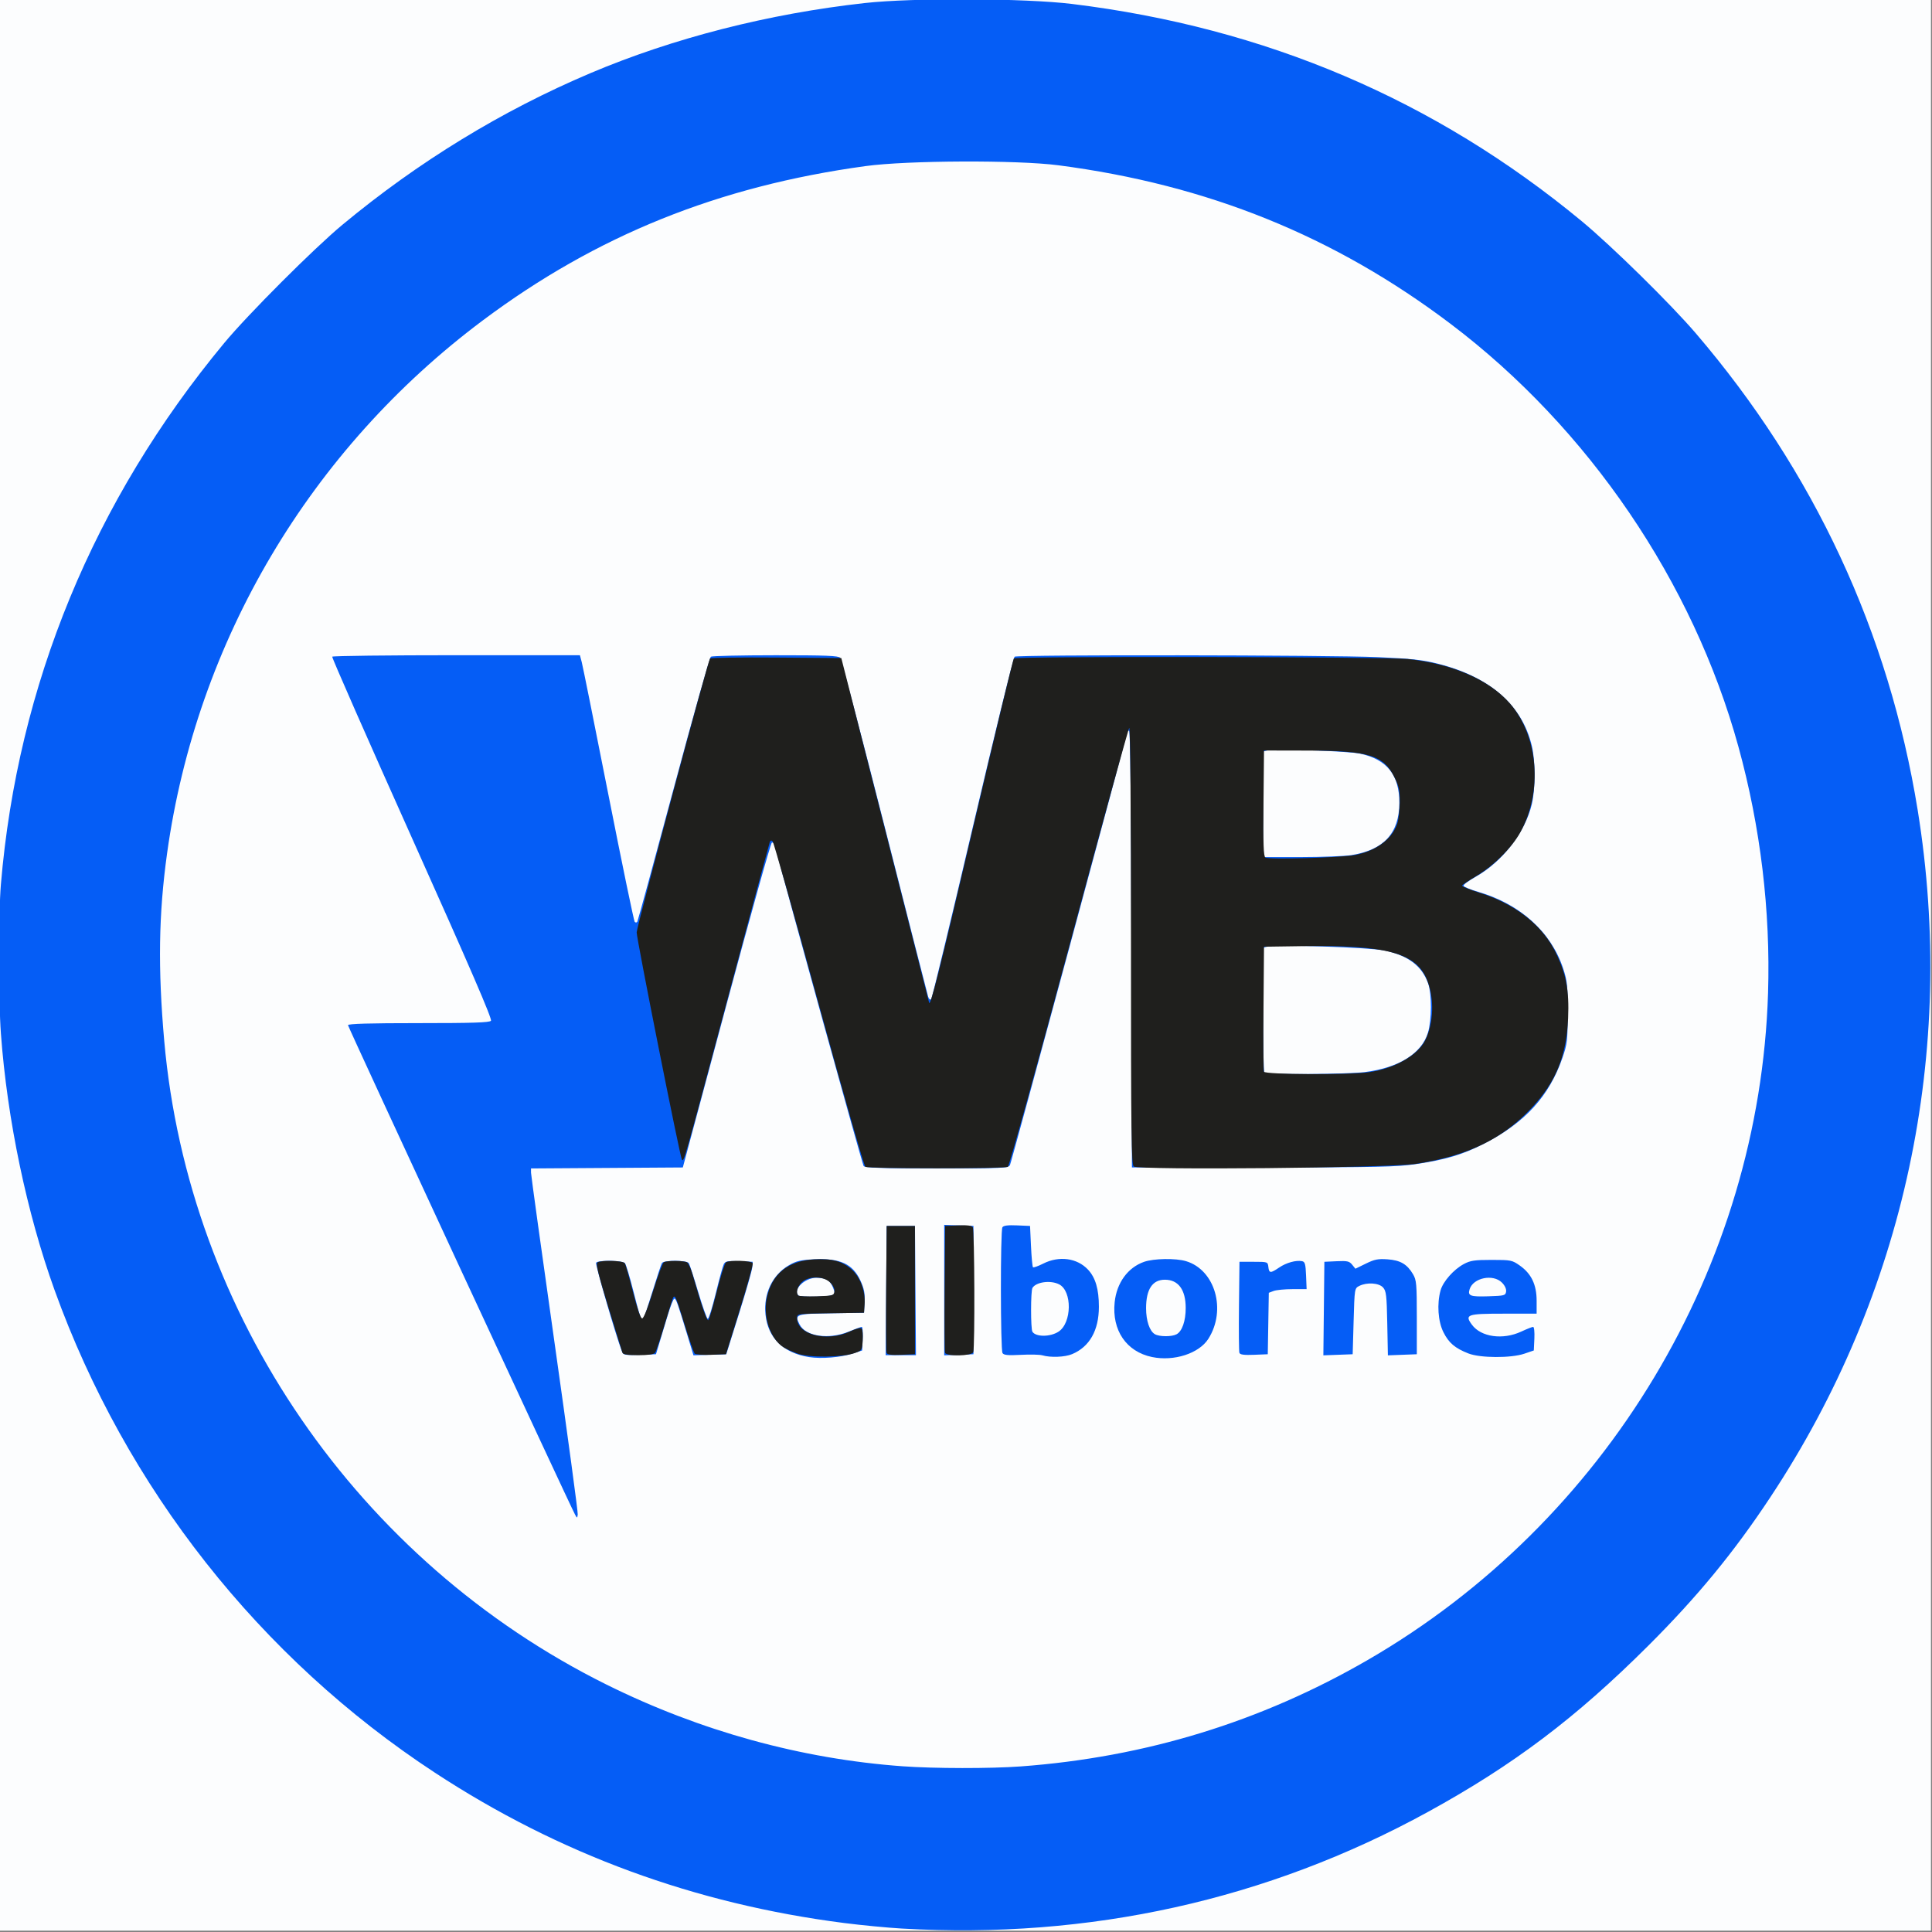 <?xml version="1.0" encoding="UTF-8" standalone="no"?>
<!-- Created with Inkscape (http://www.inkscape.org/) -->

<svg
   version="1.1"
   id="svg2"
   width="1024"
   height="1024"
   viewBox="0 0 1024 1024"
   sodipodi:docname="WB logo.svg"
   inkscape:version="1.1.1 (3bf5ae0d25, 2021-09-20)"
   xmlns:inkscape="http://www.inkscape.org/namespaces/inkscape"
   xmlns:sodipodi="http://sodipodi.sourceforge.net/DTD/sodipodi-0.dtd"
   xmlns="http://www.w3.org/2000/svg"
   xmlns:svg="http://www.w3.org/2000/svg">
  <rect x="0" y="0" width="1024" height="1024" fill="#808080" stroke="none"/>
  <defs
     id="defs6" />
  <sodipodi:namedview
     id="namedview4"
     pagecolor="#ffffff"
     bordercolor="#111111"
     borderopacity="1"
     inkscape:pageshadow="0"
     inkscape:pageopacity="0"
     inkscape:pagecheckerboard="1"
     showgrid="false"
     inkscape:zoom="0.78320312"
     inkscape:cx="512"
     inkscape:cy="512.6384"
     inkscape:window-width="4300"
     inkscape:window-height="1711"
     inkscape:window-x="2391"
     inkscape:window-y="-9"
     inkscape:window-maximized="1"
     inkscape:current-layer="g8" />
  <g
     inkscape:groupmode="layer"
     inkscape:label="Image"
     id="g8">
    <g
       id="g980"
       transform="translate(-0.554,-0.723)">
      <path
         style="fill:#fcfdfe"
         d="M 0,512 V 0 h 512 512 v 512 512 H 512 0 Z"
         id="path986" />
      <path
         style="fill:#055df6"
         d="m 478.5,1022.892 c -7.7,-0.449 -21.425,-1.768 -30.5,-2.93 C 368.779,1009.813 296.854,983.401 231.116,940.318 138.316,879.501 67.273,789.369 29.477,684.5 14.743,643.621 4.355,593.953 1.032,548.5 -0.277,530.6 -0.279,485.074 1.028,469.5 9.907,363.712 50.269,265.87 119.422,182.5 131.976,167.365 166.889,132.435 182,119.89 222.283,86.449 266.523,59.395 313.42,39.521 357.328,20.914 407.972,7.974 459,2.326 484.531,-0.5 543.786,-0.234 568.751,2.818 671.282,15.354 761.15,53.651 838.882,117.935 c 15.857,13.113 47.129,43.845 60.466,59.421 62.645,73.158 102.336,158.433 117.609,252.678 20.735,127.947 -6.833,256.58 -78.054,364.202 -19.398,29.313 -38.663,52.743 -64.802,78.814 -38.262,38.163 -71.411,63.172 -116.601,87.97 -85.118,46.709 -179.624,67.667 -279,61.872 z m 63,-85.928 C 607.505,932.119 668.836,913.318 725.415,880.586 851.986,807.362 933.164,672.123 937.659,527 939.007,483.489 933.657,439.03 921.957,396.5 897.933,309.176 842.459,227.653 769.5,172.453 707.893,125.841 640.609,98.627 561.5,88.323 539.638,85.476 481.518,85.716 459.386,88.744 381.392,99.418 316.675,125.499 256.5,170.507 164.883,239.034 104.763,340.496 89.114,453 84.634,485.211 84.2,513.919 87.612,552.5 100.425,697.404 190.348,828.255 322.016,893.592 371.623,918.208 425.29,933.01 479,936.888 c 16.853,1.217 46.47,1.253 62.5,0.076 z M 305.348,803.5 C 302.608,798.551 185,545.037 185,544.078 185,543.327 196.321,543 222.378,543 c 28.693,0 37.614,-0.29 38.394,-1.25 0.732,-0.9 -10.968,-27.976 -41.798,-96.724 -23.548,-52.511 -42.599,-95.823 -42.335,-96.25 C 176.902,348.349 206.549,348 242.52,348 h 65.402 l 0.989,3.75 c 0.544,2.062 6.899,33.675 14.121,70.25 7.222,36.575 13.494,66.877 13.936,67.337 0.443,0.46 1.061,0.423 1.373,-0.082 0.313,-0.506 8.952,-32.155 19.2,-70.332 10.247,-38.177 19.155,-69.745 19.795,-70.152 0.64,-0.407 16.071,-0.747 34.291,-0.755 26.682,-0.012 33.347,0.249 34.253,1.341 0.619,0.746 11.205,40.976 23.523,89.4 12.319,48.424 22.712,89.034 23.096,90.244 0.406,1.279 1.07,1.829 1.585,1.314 0.487,-0.487 10.377,-41.365 21.976,-90.838 11.6,-49.474 21.619,-90.288 22.265,-90.699 1.747,-1.111 166.654,-0.908 192.301,0.237 17.986,0.803 23.975,1.455 32,3.483 27.645,6.986 44.732,21.956 49.853,43.679 1.916,8.129 1.908,22.552 -0.017,30.721 -3.53,14.976 -15.645,30.633 -29.847,38.576 -3.689,2.063 -6.556,4.206 -6.37,4.763 0.185,0.556 3.694,1.99 7.796,3.185 22.3,6.497 38.694,21.324 45.059,40.752 2.138,6.526 2.396,9.079 2.363,23.328 -0.035,14.855 -0.236,16.573 -2.815,24 -7.018,20.21 -19.813,34.236 -41.302,45.274 -11.514,5.914 -20.193,8.53 -36.305,10.943 -10.07,1.508 -20.398,1.732 -81.041,1.756 L 600.5,619.5 600.246,503.75 C 600.079,427.744 599.65,388 598.996,388 598.448,388 598,388.229 598,388.509 c 0,1.419 -61.359,228.245 -62.148,229.741 -0.854,1.62 -3.742,1.75 -38.765,1.75 -29.103,0 -38.061,-0.289 -38.787,-1.25 -0.679,-0.898 -40.7,-145.384 -46.961,-169.541 -0.327,-1.26 -1.082,-2.128 -1.678,-1.929 -0.597,0.199 -11.46,39.03 -24.142,86.291 L 362.462,619.5 322.231,619.761 282,620.023 v 2.204 c 0,1.212 5.645,42.02 12.544,90.683 6.899,48.664 12.402,89.404 12.228,90.535 -0.314,2.044 -0.322,2.044 -1.424,0.055 z M 723.817,568.964 c 18.12,-2.272 30.3,-9.885 33.602,-21.001 2.025,-6.819 2.057,-20.364 0.062,-26.019 -3.27,-9.268 -10.64,-14.817 -23.2,-17.466 -7.412,-1.563 -57.008,-3.265 -61.596,-2.114 L 670,503.038 v 32.814 c 0,18.048 0.3,33.114 0.667,33.481 1.067,1.067 44.075,0.768 53.15,-0.37 z M 716.91,453.945 c 17.132,-2.78 25.246,-11.623 25.327,-27.602 0.075,-14.82 -6.58,-23.156 -20.91,-26.193 -6.21,-1.316 -44.873,-2.732 -48.657,-1.782 L 670,399.038 V 427.019 455 l 20.25,-0.008 c 11.137,-0.004 23.135,-0.476 26.66,-1.048 z M 429.5,720.031 c -13.68,-2.111 -21.932,-10.124 -23.213,-22.541 -1.137,-11.02 3.571,-20.978 12.351,-26.123 3.932,-2.305 6.178,-2.837 13.424,-3.184 13.835,-0.661 20.499,2.433 24.618,11.429 1.866,4.077 2.354,6.624 2.122,11.091 L 458.5,696.5 l -17.291,0.274 c -18.973,0.3 -19.649,0.542 -16.82,6.012 3.27,6.323 15.522,8.057 26.111,3.695 3.3,-1.359 6.359,-2.474 6.798,-2.476 0.439,-0.003 0.664,2.808 0.5,6.245 l -0.298,6.25 -5,1.632 c -6.304,2.058 -16.507,2.9 -23,1.898 z m 12.41,-32.953 c 1.182,-0.748 1.2,-1.398 0.113,-4.023 C 440.428,679.205 438.311,678 433.142,678 c -6.089,0 -12.497,6.312 -9.476,9.333 0.995,0.995 16.613,0.776 18.243,-0.256 z m 169.237,32.898 c -13.61,-2.833 -21.35,-14.192 -19.796,-29.054 1.073,-10.264 6.947,-18.351 15.529,-21.379 5.184,-1.829 16.796,-2.02 22.314,-0.367 15.404,4.615 21.51,25.863 11.822,41.14 -4.933,7.779 -18.234,12.081 -29.868,9.659 z M 624.15,707.92 C 627.108,706.336 629,700.9 629,693.982 629,684.299 625.098,679 617.966,679 611.356,679 608,684.084 608,694.097 c 0,6.642 1.861,12.145 4.656,13.77 2.403,1.397 8.926,1.427 11.494,0.052 z M 553,719.072 c -1.375,-0.401 -6.483,-0.516 -11.352,-0.256 -6.875,0.367 -9.049,0.162 -9.735,-0.922 -1.116,-1.763 -1.172,-64.939 -0.059,-66.694 0.579,-0.912 2.882,-1.21 7.735,-1 L 546.5,650.5 547,661.171 c 0.275,5.869 0.747,10.916 1.049,11.216 0.302,0.299 2.741,-0.565 5.419,-1.921 8.422,-4.264 17.954,-2.989 23.743,3.175 3.981,4.24 5.79,10.417 5.779,19.735 -0.015,12.486 -4.957,21.207 -14.208,25.071 -3.838,1.603 -11.399,1.903 -15.782,0.625 z m 8.622,-12.56 c 7.059,-4.625 7.273,-21.447 0.32,-25.043 -4.495,-2.324 -12.139,-1.329 -14.156,1.843 -0.972,1.528 -0.989,21.836 -0.02,23.288 1.884,2.821 9.49,2.773 13.856,-0.088 z m 217.214,11.57 c -7.108,-2.78 -10.415,-5.596 -13.25,-11.286 -2.858,-5.735 -3.492,-14.996 -1.514,-22.118 1.31,-4.718 6.948,-11.105 12.36,-14.002 3.449,-1.846 5.69,-2.178 14.732,-2.178 10.236,0 10.835,0.12 14.923,3 C 812.215,675.816 815,681.645 815,690.157 V 697 h -17.531 c -19.361,0 -20.712,0.469 -16.784,5.828 4.824,6.583 16.408,8.204 26.165,3.662 2.942,-1.37 5.776,-2.49 6.298,-2.49 0.528,0 0.817,2.767 0.651,6.25 l -0.298,6.25 -5,1.706 c -7.059,2.409 -23.362,2.341 -29.664,-0.124 z m 19.981,-32.811 c 0.194,-1.362 -0.664,-3.21 -2.205,-4.75 -4.706,-4.706 -15.194,-2.564 -17.118,3.496 -1.119,3.527 0.291,4.068 9.837,3.769 8.619,-0.269 9.187,-0.42 9.485,-2.515 z M 330.066,716.674 c -3.209,-8.44 -14.086,-45.834 -13.573,-46.664 0.924,-1.495 14.04,-1.278 15.311,0.254 0.577,0.696 2.615,7.479 4.529,15.074 3.418,13.564 4.127,15.534 5.205,14.456 0.297,-0.297 2.472,-6.819 4.834,-14.493 2.362,-7.675 4.621,-14.482 5.02,-15.128 1.005,-1.625 13.249,-1.56 14.266,0.077 0.427,0.688 2.651,7.532 4.941,15.211 2.29,7.678 4.571,14.096 5.067,14.262 0.496,0.165 2.41,-5.892 4.252,-13.461 1.842,-7.569 3.765,-14.568 4.273,-15.554 0.782,-1.517 2.029,-1.748 8.116,-1.5 l 7.192,0.293 -0.249,3 c -0.137,1.65 -3.291,12.675 -7.009,24.5 l -6.759,21.5 -8.687,0.288 -8.687,0.288 -3.116,-10.288 C 359.75,691.479 358.871,689 357.98,689 c -0.473,0 -2.045,3.938 -3.494,8.75 -1.449,4.812 -3.447,11.45 -4.44,14.75 l -1.805,6 -8.63,0.289 c -8.314,0.278 -8.664,0.201 -9.544,-2.115 z M 470.237,684.75 470.5,650.5 h 7.5 7.5 l 0.263,34.25 0.263,34.25 H 478 469.974 Z M 501,684.5 v -34.584 l 7.75,0.292 7.75,0.292 v 34 34 l -7.75,0.292 -7.75,0.292 z m 156.467,33.273 c -0.277,-0.723 -0.383,-11.88 -0.236,-24.794 L 657.5,669.5 h 7.5 c 7.438,0 7.503,0.023 7.816,2.75 0.389,3.38 1.115,3.415 5.74,0.276 3.768,-2.557 8.87,-3.974 12.094,-3.358 1.563,0.298 1.895,1.476 2.144,7.593 L 693.088,684 h -7.479 c -4.113,0 -8.622,0.435 -10.019,0.966 l -2.54,0.966 -0.275,16.284 L 672.5,718.5 l -7.264,0.294 c -5.297,0.214 -7.401,-0.062 -7.769,-1.021 z M 702.232,694.292 702.5,669.5 l 6.497,-0.304 c 5.64,-0.264 6.725,-0.022 8.228,1.834 l 1.731,2.138 5.527,-2.704 c 4.641,-2.271 6.489,-2.634 11.535,-2.269 6.786,0.491 10.34,2.576 13.482,7.91 1.816,3.082 2,5.194 2,22.895 v 19.5 l -7.665,0.291 -7.665,0.291 -0.335,-16.938 c -0.296,-14.97 -0.556,-17.182 -2.24,-19.041 -2.209,-2.439 -8.563,-2.847 -12.595,-0.81 -2.492,1.259 -2.502,1.32 -3,18.735 l -0.5,17.472 -7.768,0.292 -7.768,0.292 z"
         id="path984" />
      <path
         style="fill:#1f1f1d"
         d="m 423.372,718.216 c -2.82,-1.004 -6.309,-2.6 -7.752,-3.545 -6.839,-4.481 -10.72,-16.055 -8.68,-25.881 2.648,-12.755 11.195,-19.784 25.022,-20.577 9.565,-0.549 15.117,0.961 20.103,5.465 4.537,4.099 7.249,11.549 6.745,18.533 L 458.5,696.5 l -17.75,0.273 c -17.67,0.272 -17.75,0.283 -17.75,2.527 0,8.831 15.685,12.852 27.918,7.158 3.162,-1.472 5.788,-2.152 6.307,-1.633 0.489,0.489 0.751,3.316 0.582,6.282 -0.302,5.302 -0.375,5.416 -4.307,6.797 -6.574,2.308 -24.017,2.488 -30.128,0.312 z m 19.445,-32.945 c 0.194,-1.362 -0.664,-3.21 -2.205,-4.75 -3.581,-3.581 -11.608,-3.617 -15.158,-0.067 -2.388,2.388 -3.175,5.492 -1.753,6.914 0.386,0.386 4.773,0.573 9.75,0.417 8.495,-0.267 9.068,-0.421 9.365,-2.514 z M 330.484,717.75 c -0.249,-0.688 -3.619,-11.568 -7.487,-24.179 -5.398,-17.597 -6.739,-23.117 -5.765,-23.735 2.078,-1.319 13.551,-0.991 14.46,0.414 0.445,0.688 2.409,7.55 4.365,15.25 2.282,8.985 4.021,14 4.854,14 0.798,0 3.031,-5.588 5.795,-14.5 2.473,-7.975 5.014,-14.831 5.646,-15.235 1.537,-0.983 10.826,-0.94 12.396,0.057 0.686,0.435 1.956,3.241 2.824,6.235 5.162,17.814 7.686,25.085 8.443,24.313 0.469,-0.479 2.491,-7.389 4.492,-15.356 2.001,-7.967 4.169,-14.823 4.817,-15.235 2.04,-1.298 13.693,-0.911 14.189,0.47 0.246,0.688 -2.846,11.825 -6.872,24.75 l -7.32,23.5 -7.814,0.295 c -4.298,0.162 -8.228,-0.119 -8.733,-0.624 -0.505,-0.505 -2.893,-7.333 -5.306,-15.172 -4.372,-14.206 -5.01,-15.787 -5.974,-14.823 -0.28,0.28 -2.364,6.767 -4.633,14.417 -2.268,7.649 -4.569,14.47 -5.114,15.158 -0.642,0.811 -3.766,1.25 -8.899,1.25 -5.419,0 -8.052,-0.394 -8.362,-1.25 z m 139.988,0.036 c -0.275,-0.716 -0.381,-16.148 -0.236,-34.294 L 470.5,650.5 h 7.5 7.5 v 34 34 l -7.264,0.294 c -5.262,0.213 -7.402,-0.065 -7.764,-1.008 z m 30.983,-0.044 c -0.265,-0.692 -0.364,-16.104 -0.219,-34.25 L 501.5,650.5 l 6.91,-0.299 c 4.852,-0.21 7.156,0.088 7.735,1 0.941,1.483 1.174,63.804 0.248,66.218 -0.781,2.036 -14.17,2.327 -14.938,0.324 z m -42.238,-98.587 c -0.706,-0.448 -11.82,-39.208 -24.699,-86.134 -12.879,-46.926 -23.874,-85.778 -24.434,-86.338 -0.69,-0.69 -1.183,-0.562 -1.53,0.399 C 408.271,447.862 398.344,484.725 386.493,529 362.526,618.535 363.101,616.513 361.974,615.342 361.068,614.4 338,498.511 338,494.901 c 0,-2.843 37.828,-144.107 38.873,-145.164 0.415,-0.42 16.241,-0.645 35.17,-0.5 l 34.416,0.263 23.216,91 c 12.769,50.05 23.241,91.203 23.27,91.45 0.444,3.701 5.387,-15.869 23.108,-91.485 11.596,-49.48 21.435,-90.324 21.864,-90.764 1.166,-1.194 197.044,-0.896 208.761,0.317 23.45,2.429 43.064,10.932 54.077,23.443 15.171,17.235 17.585,46.846 5.579,68.439 -4.601,8.275 -14.011,17.631 -23.26,23.125 -3.912,2.324 -7.333,4.583 -7.603,5.02 -0.27,0.437 3.9,2.166 9.268,3.842 18.809,5.874 33.217,17.138 40.3,31.505 5.61,11.379 7.285,20.235 6.642,35.108 -0.863,19.968 -6.546,33.874 -19.449,47.59 -15.421,16.392 -33.87,25.285 -61.234,29.515 -13.978,2.161 -147.099,3.388 -149.52,1.379 -1.291,-1.072 -1.48,-16.043 -1.48,-117.306 0,-71.233 -0.358,-115.711 -0.926,-115.128 -0.509,0.522 -14.905,52.896 -31.991,116.386 -17.086,63.49 -31.632,115.795 -32.324,116.235 -1.659,1.053 -73.881,1.039 -75.542,-0.015 z M 726.218,568.989 c 13.524,-1.956 25.625,-8.819 29.701,-16.846 4.603,-9.064 4.955,-22.737 0.834,-32.436 C 750.823,505.748 735.144,501.575 691,502.207 l -20.5,0.293 -0.264,32.492 c -0.145,17.871 -0.047,33.058 0.219,33.75 0.598,1.559 45.321,1.757 55.764,0.247 z m -7.714,-115.074 c 11.324,-2.093 19.778,-8.299 22.584,-16.579 0.715,-2.11 1.325,-7.211 1.356,-11.336 0.046,-6.235 -0.41,-8.448 -2.705,-13.121 -5.815,-11.842 -13.627,-14.263 -46.239,-14.331 l -23,-0.048 -0.266,27.931 c -0.206,21.644 0.019,28.132 1,28.822 1.648,1.16 39.564,0.086 47.27,-1.338 z"
         id="path982" />
    </g>
  </g>
</svg>

